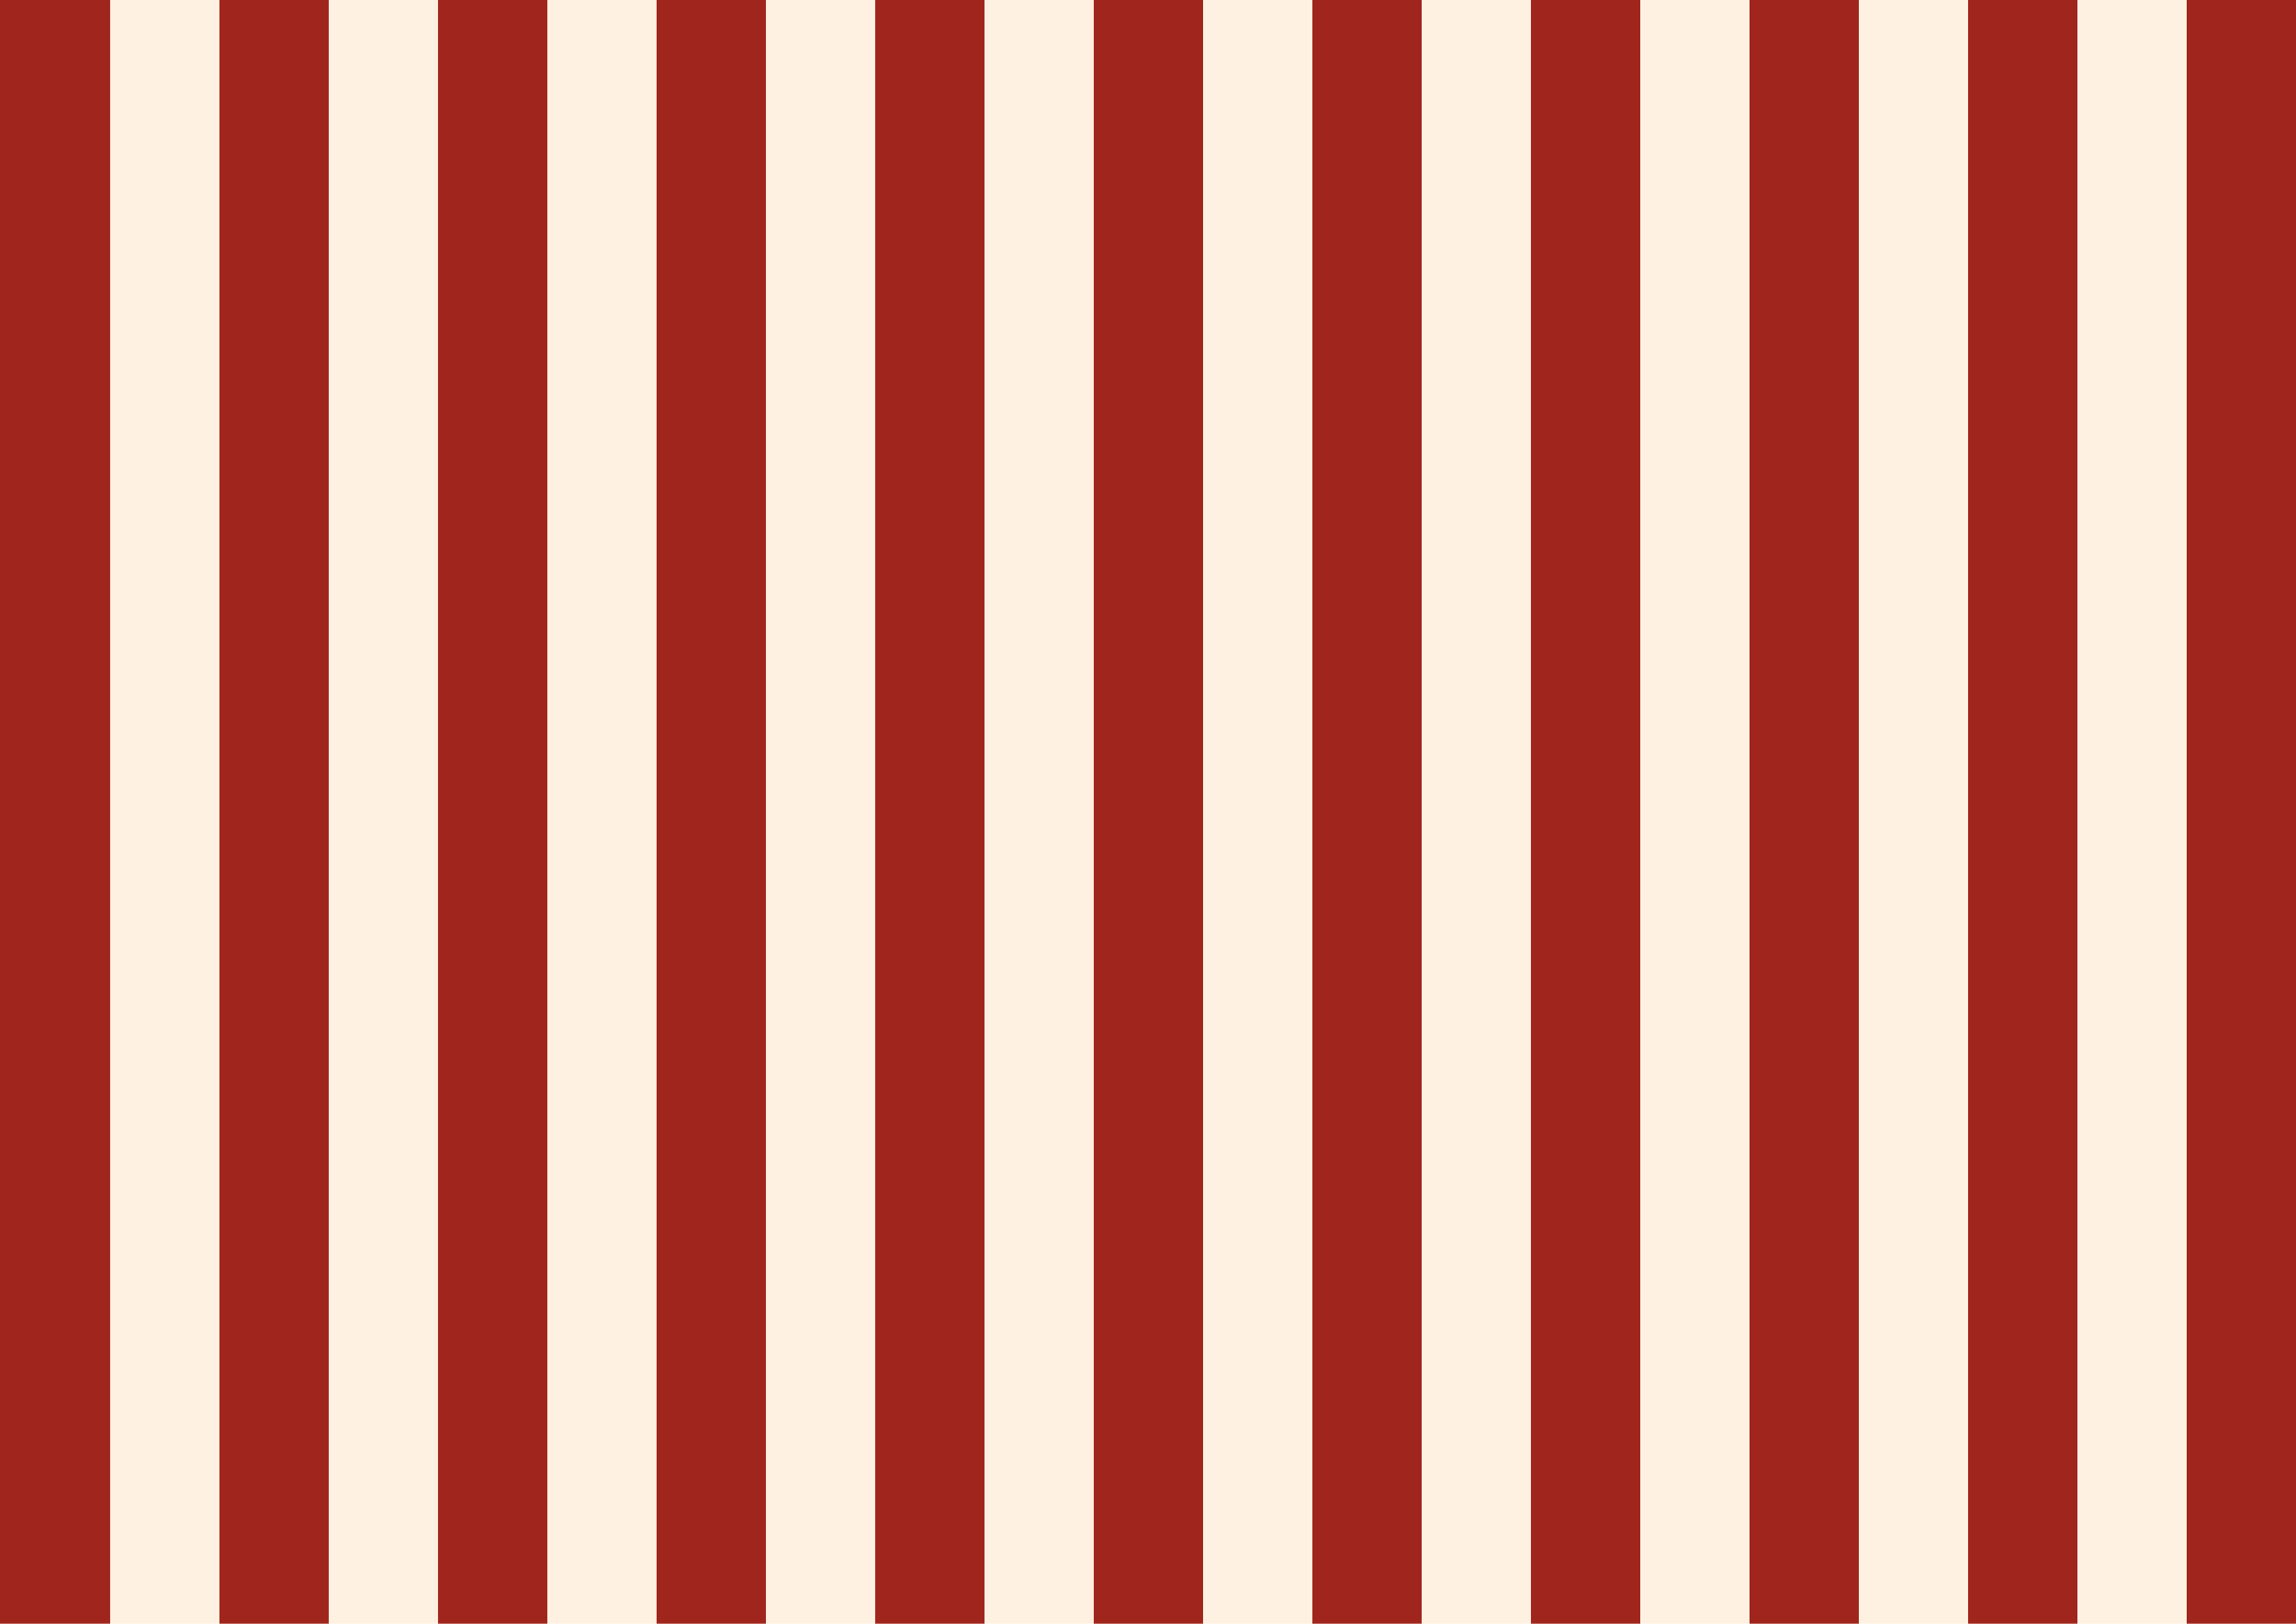 <?xml version="1.0" encoding="utf-8"?>
<!-- Generator: Adobe Illustrator 26.0.1, SVG Export Plug-In . SVG Version: 6.00 Build 0)  -->
<svg version="1.1" id="PRINT" xmlns="http://www.w3.org/2000/svg" xmlns:xlink="http://www.w3.org/1999/xlink" x="0px" y="0px"
	 viewBox="0 0 841.89 595.28" style="enable-background:new 0 0 841.89 595.28;" xml:space="preserve">
<style type="text/css">
	.st0{fill:#FFF1E1;}
	.st1{fill:#A0251C;}
</style>
<rect x="-8.5" y="-8.5" class="st0" width="858.9" height="612.28"/>
<g>
	<rect x="-8.5" y="-8.5" class="st1" width="48.89" height="612.28"/>
	<rect x="80.46" y="-8.5" class="st1" width="40.08" height="612.28"/>
	<rect x="160.61" y="-8.5" class="st1" width="40.08" height="612.28"/>
	<rect x="240.76" y="-8.5" class="st1" width="40.08" height="612.28"/>
	<rect x="320.91" y="-8.5" class="st1" width="40.08" height="612.28"/>
	<rect x="401.06" y="-8.5" class="st1" width="40.08" height="612.28"/>
	<rect x="481.21" y="-8.5" class="st1" width="40.08" height="612.28"/>
	<rect x="561.36" y="-8.5" class="st1" width="40.08" height="612.28"/>
	<rect x="641.51" y="-8.5" class="st1" width="40.08" height="612.28"/>
	<rect x="721.66" y="-8.5" class="st1" width="40.08" height="612.28"/>
	<rect x="801.81" y="-8.5" class="st1" width="48.58" height="612.28"/>
</g>
</svg>
